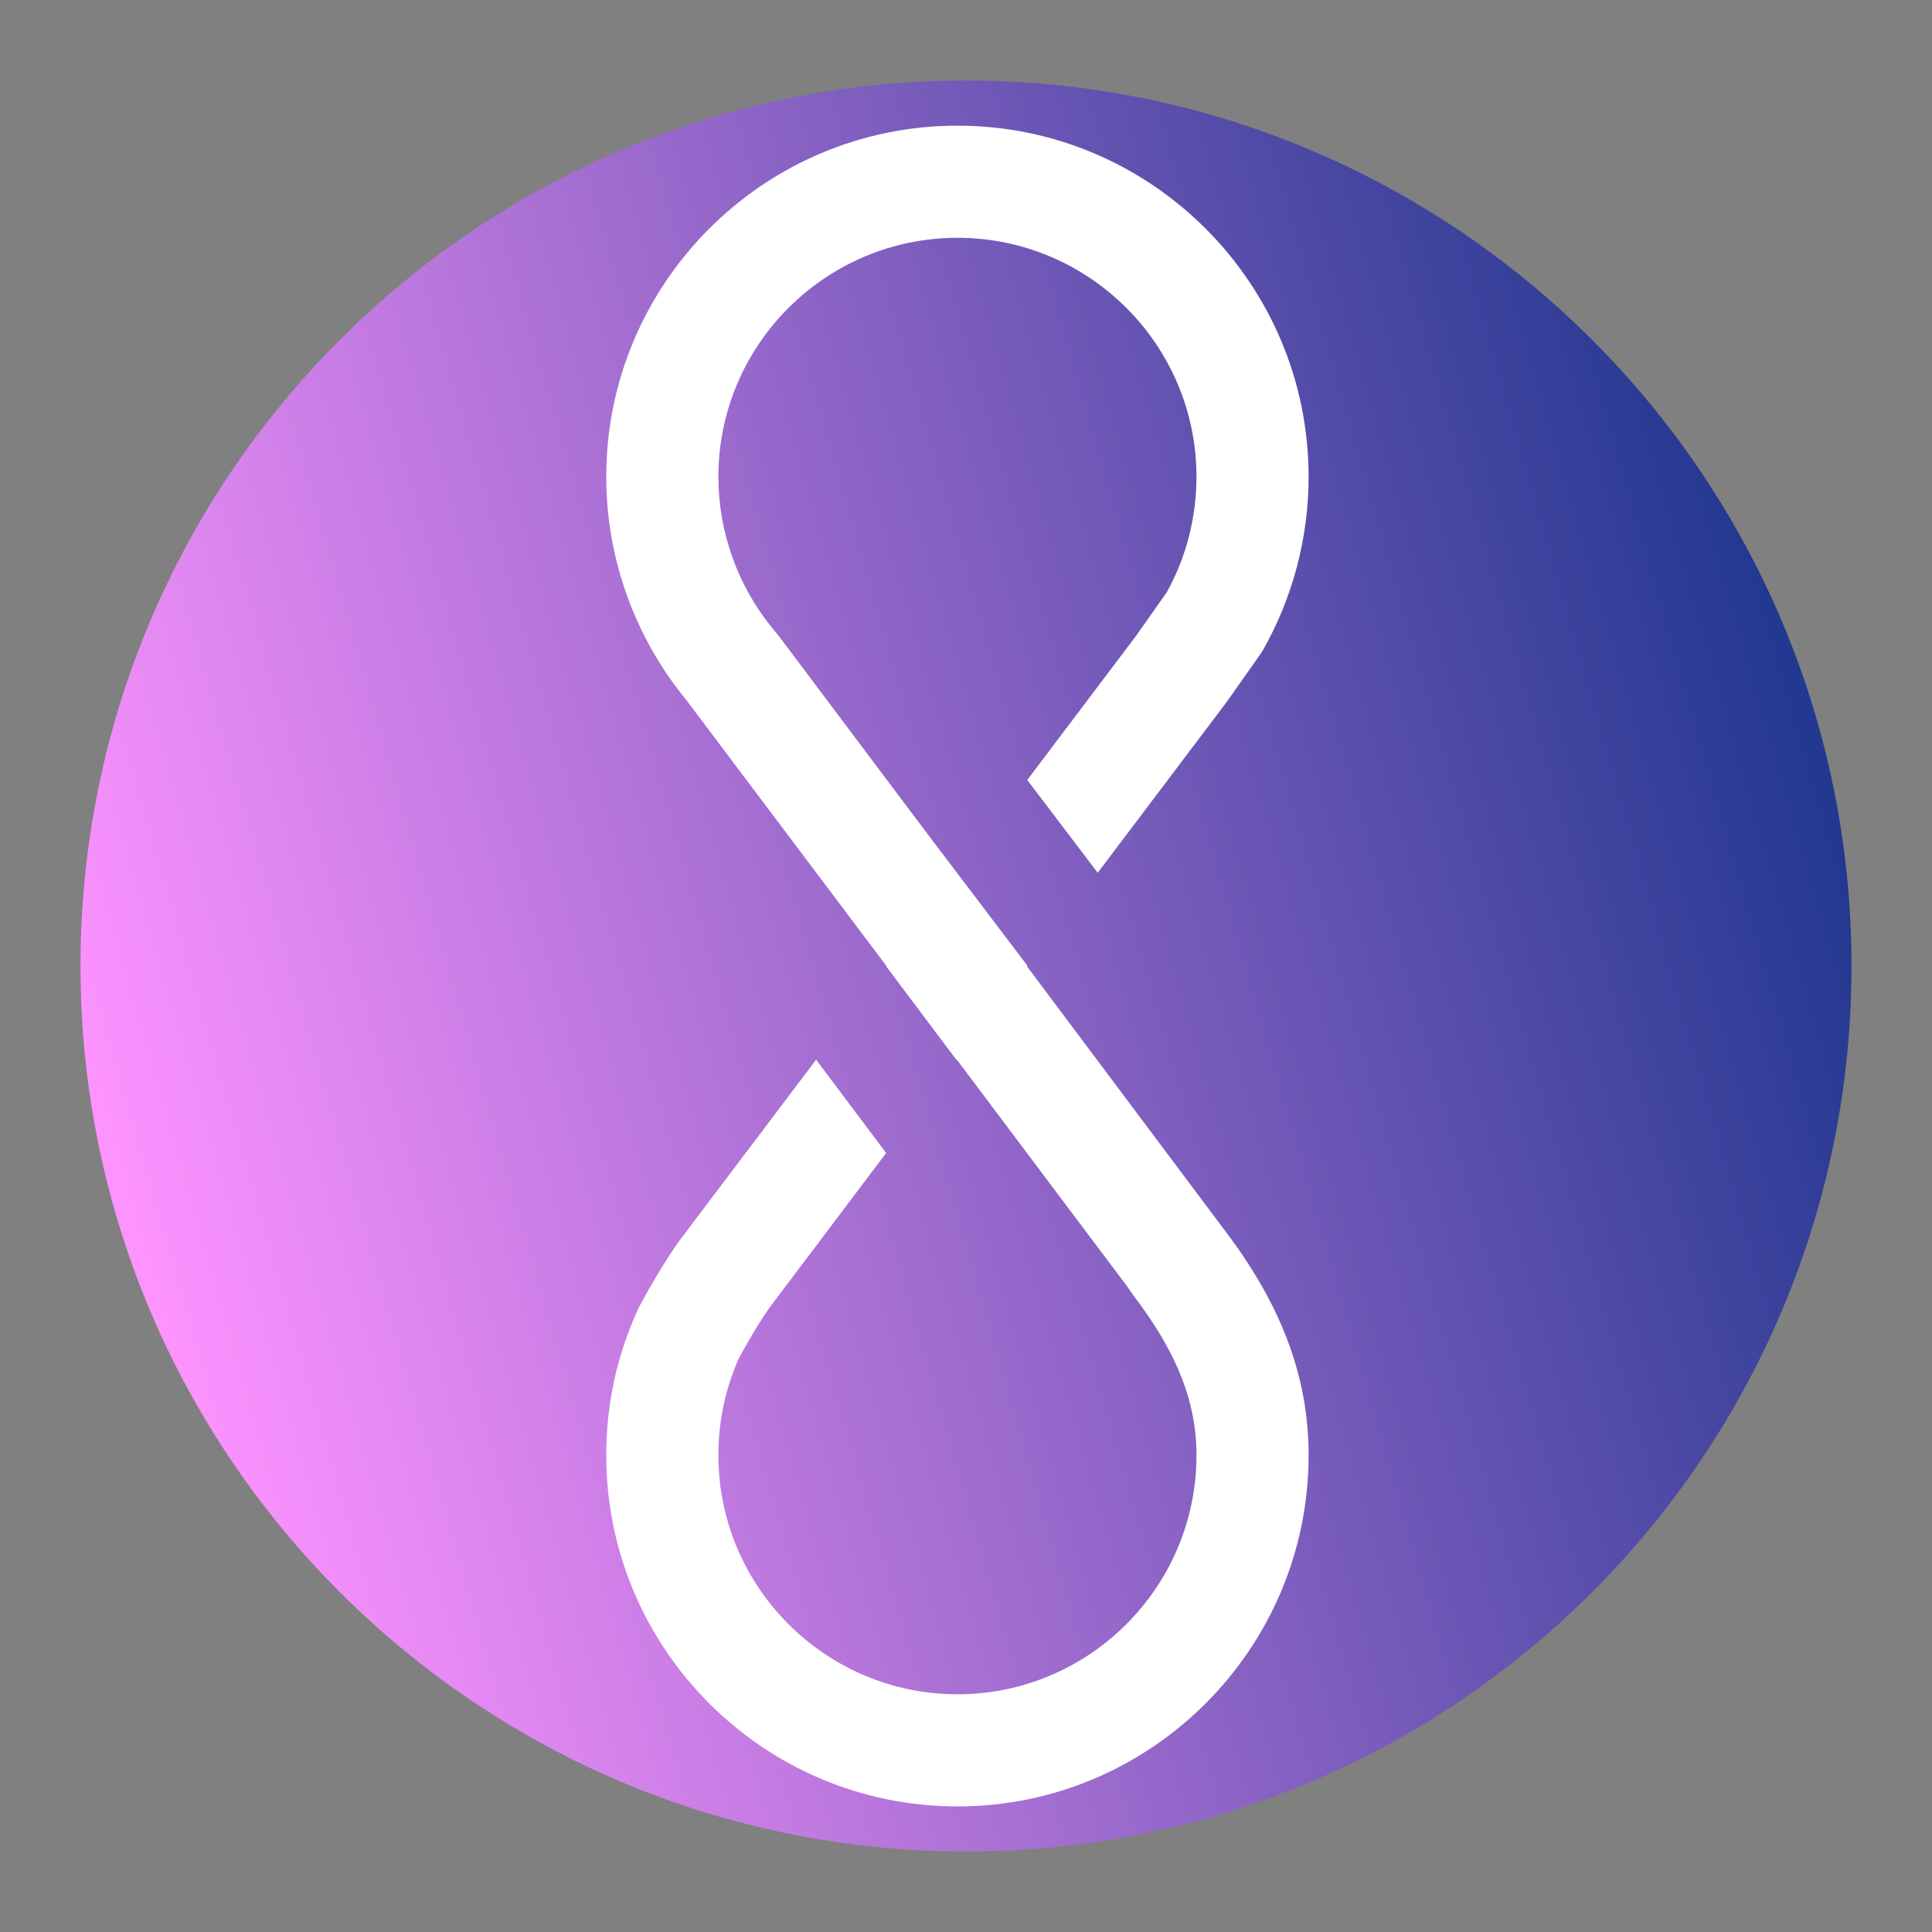 <?xml version="1.0" encoding="UTF-8"?>
<svg width="24px" height="24px" viewBox="0 0 24 24" version="1.1" xmlns="http://www.w3.org/2000/svg" xmlns:xlink="http://www.w3.org/1999/xlink">
    <rect x="0" y="0" width="24" height="24" fill="#808080" stroke="none"/>
    <!-- Generator: Sketch 63.1 (92452) - https://sketch.com -->
    <title>Symbol / cosm_fitsme</title>
    <desc>Created with Sketch.</desc>
    <defs>
        <linearGradient x1="1.925%" y1="63.785%" x2="98.075%" y2="36.214%" id="linearGradient-1">
            <stop stop-color="#FD93FF" offset="0%"></stop>
            <stop stop-color="#233890" offset="100%"></stop>
        </linearGradient>
    </defs>
    <g id="Symbol-/-cosm_fitsme" stroke="none" stroke-width="1" fill="none" fill-rule="evenodd">
        <rect id="Rectangle" fill="#FFFFFF" opacity="0" x="0" y="0" width="24" height="24"></rect>
        <g id="Cosmochain" transform="translate(1, 1)">
            <g id="Logo">
                <path d="M11,0 C4.925,0 0,4.925 0,11 L0,11 C0,17.075 4.925,22 11,22 L11,22 C17.075,22 22,17.075 22,11 L22,11 C22,4.925 17.075,0 11,0 Z" id="Fill-2" fill="url(#linearGradient-1)"></path>
                <path d="M10.554,9.402 L10.889,9.844 L11.764,10.998 L11.758,11.005 L14.208,14.276 C14.917,15.206 15.256,16.104 15.256,17.077 C15.256,19.483 13.299,21.44 10.894,21.44 C8.488,21.44 6.531,19.483 6.531,17.077 C6.531,16.446 6.663,15.837 6.924,15.267 L6.924,15.267 L6.943,15.228 C6.972,15.173 7.235,14.685 7.471,14.371 L7.471,14.371 L9.138,12.164 L10.008,13.323 L8.584,15.211 C8.446,15.394 8.253,15.734 8.182,15.865 C8.011,16.247 7.924,16.654 7.924,17.077 C7.924,18.715 9.257,20.047 10.894,20.047 C12.53,20.047 13.863,18.715 13.863,17.077 C13.863,16.416 13.622,15.804 13.081,15.094 L13.081,15.094 L12.995,14.971 L10.885,12.162 L10.881,12.166 L10.011,11.007 L10.014,11.003 L7.525,7.695 C6.882,6.912 6.531,5.929 6.531,4.923 C6.531,2.518 8.488,0.561 10.894,0.561 C13.299,0.561 15.256,2.518 15.256,4.923 C15.256,5.678 15.06,6.422 14.689,7.076 L14.689,7.076 L14.652,7.133 L14.236,7.723 L12.636,9.842 L11.761,8.689 L13.111,6.901 L13.493,6.359 C13.736,5.922 13.863,5.426 13.863,4.923 C13.863,3.286 12.53,1.954 10.894,1.954 C9.257,1.954 7.924,3.286 7.924,4.923 C7.924,5.608 8.163,6.276 8.596,6.805 L8.596,6.805 L8.668,6.892 L10.265,9.018 L10.554,9.402 Z" id="Combined-Shape" fill="#FFFFFF"></path>
            </g>
        </g>
    </g>
</svg>